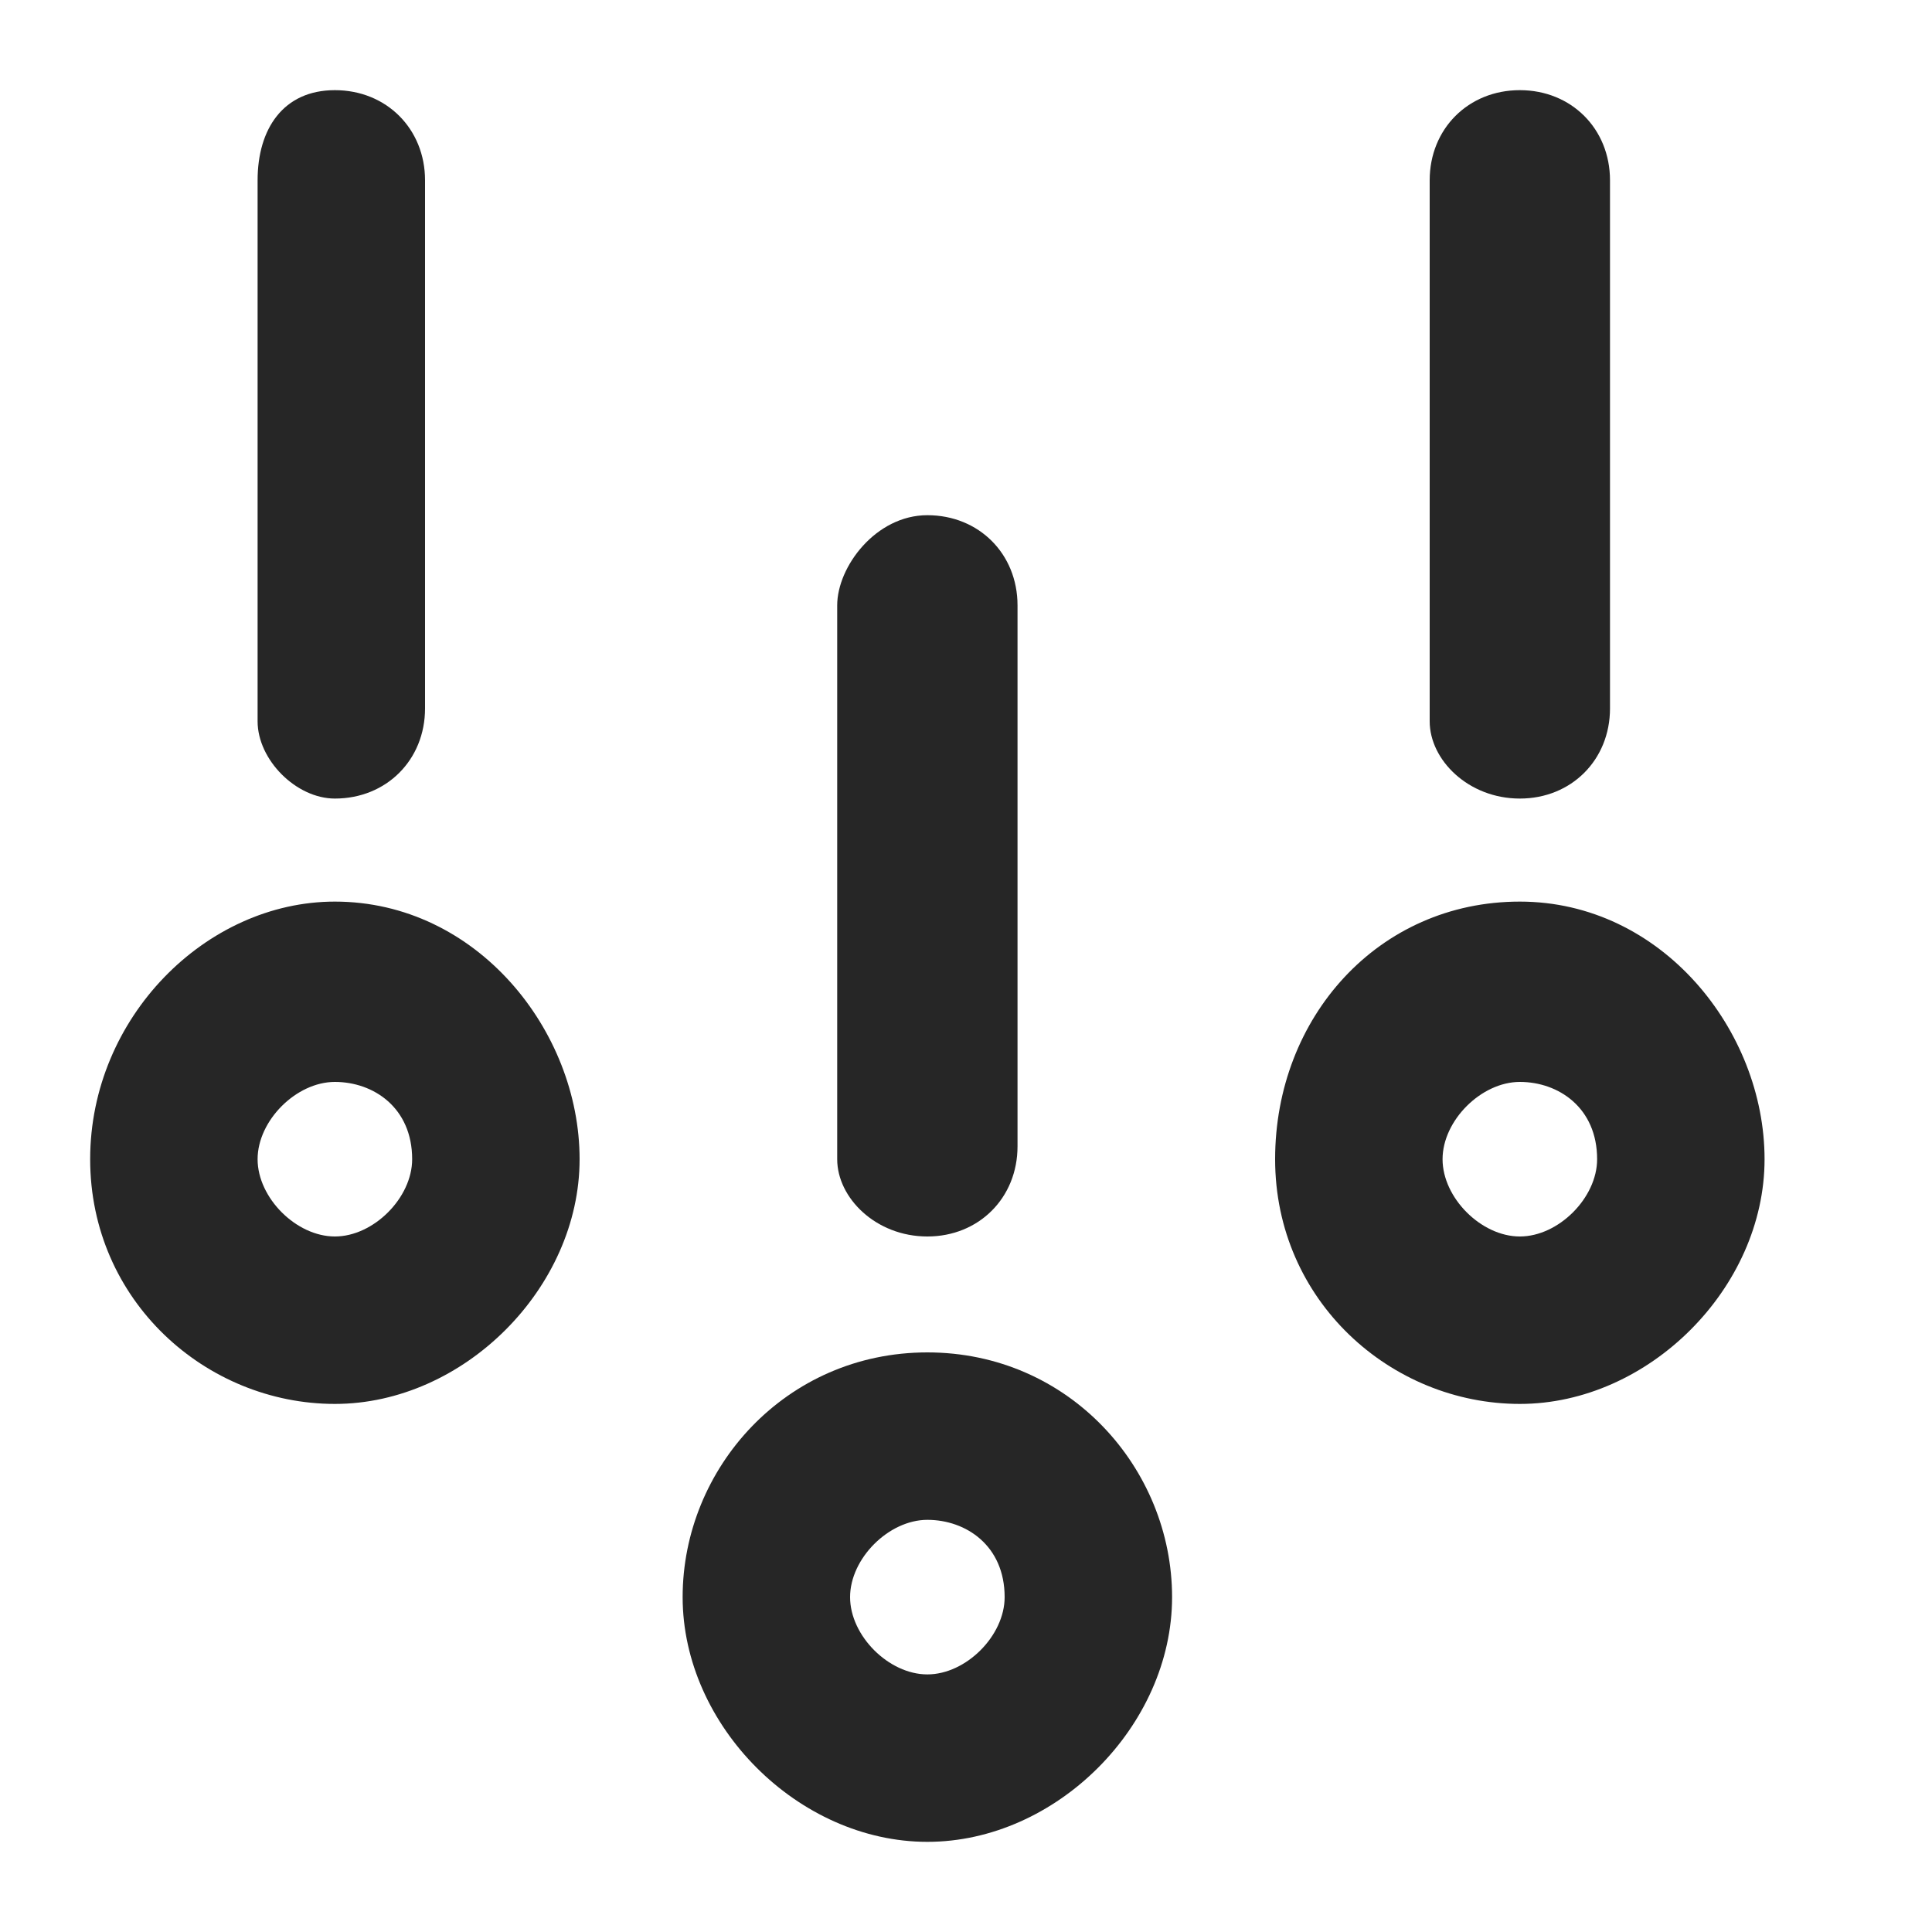 <?xml version="1.0" encoding="utf-8"?>
<!-- Generator: Adobe Illustrator 25.0.1, SVG Export Plug-In . SVG Version: 6.00 Build 0)  -->
<svg version="1.1" id="Laag_1" xmlns="http://www.w3.org/2000/svg" xmlns:xlink="http://www.w3.org/1999/xlink" x="0px" y="0px"
	 viewBox="0 0 15 15" style="enable-background:new 0 0 15 15;" xml:space="preserve">
<style type="text/css">
	.st0{fill:#262626;}
</style>
<g>
	<path class="st0" d="M2.6,7C1.6,7,0.7,7.9,0.7,9s0.9,1.9,1.9,1.9S4.5,10,4.5,9S3.7,7,2.6,7z M3.2,9c0,0.3-0.3,0.6-0.6,0.6
		S2,9.3,2,9c0-0.3,0.3-0.6,0.6-0.6S3.2,8.6,3.2,9z"/>
	<path class="st0" d="M7.2,10.5c-1.1,0-1.9,0.9-1.9,1.9s0.9,1.9,1.9,1.9s1.9-0.9,1.9-1.9S8.3,10.5,7.2,10.5z M7.8,12.4
		c0,0.3-0.3,0.6-0.6,0.6s-0.6-0.3-0.6-0.6s0.3-0.6,0.6-0.6S7.8,12,7.8,12.4z"/>
	<path class="st0" d="M11.8,7C10.7,7,9.9,7.9,9.9,9s0.9,1.9,1.9,1.9S13.7,10,13.7,9S12.9,7,11.8,7z M12.4,9c0,0.3-0.3,0.6-0.6,0.6
		S11.2,9.3,11.2,9c0-0.3,0.3-0.6,0.6-0.6S12.4,8.6,12.4,9z"/>
	<path class="st0" d="M7.2,9.6c0.4,0,0.7-0.3,0.7-0.7V4.7c0-0.4-0.3-0.7-0.7-0.7S6.5,4.4,6.5,4.7V9C6.5,9.3,6.8,9.6,7.2,9.6z"/>
	<path class="st0" d="M11.8,6.2c0.4,0,0.7-0.3,0.7-0.7V1.4c0-0.4-0.3-0.7-0.7-0.7S11.1,1,11.1,1.4v4.2C11.1,5.9,11.4,6.2,11.8,6.2z"
		/>
	<path class="st0" d="M2.6,6.2c0.4,0,0.7-0.3,0.7-0.7V1.4C3.3,1,3,0.7,2.6,0.7S2,1,2,1.4v4.2C2,5.9,2.3,6.2,2.6,6.2z"/>
</g>
</svg>
